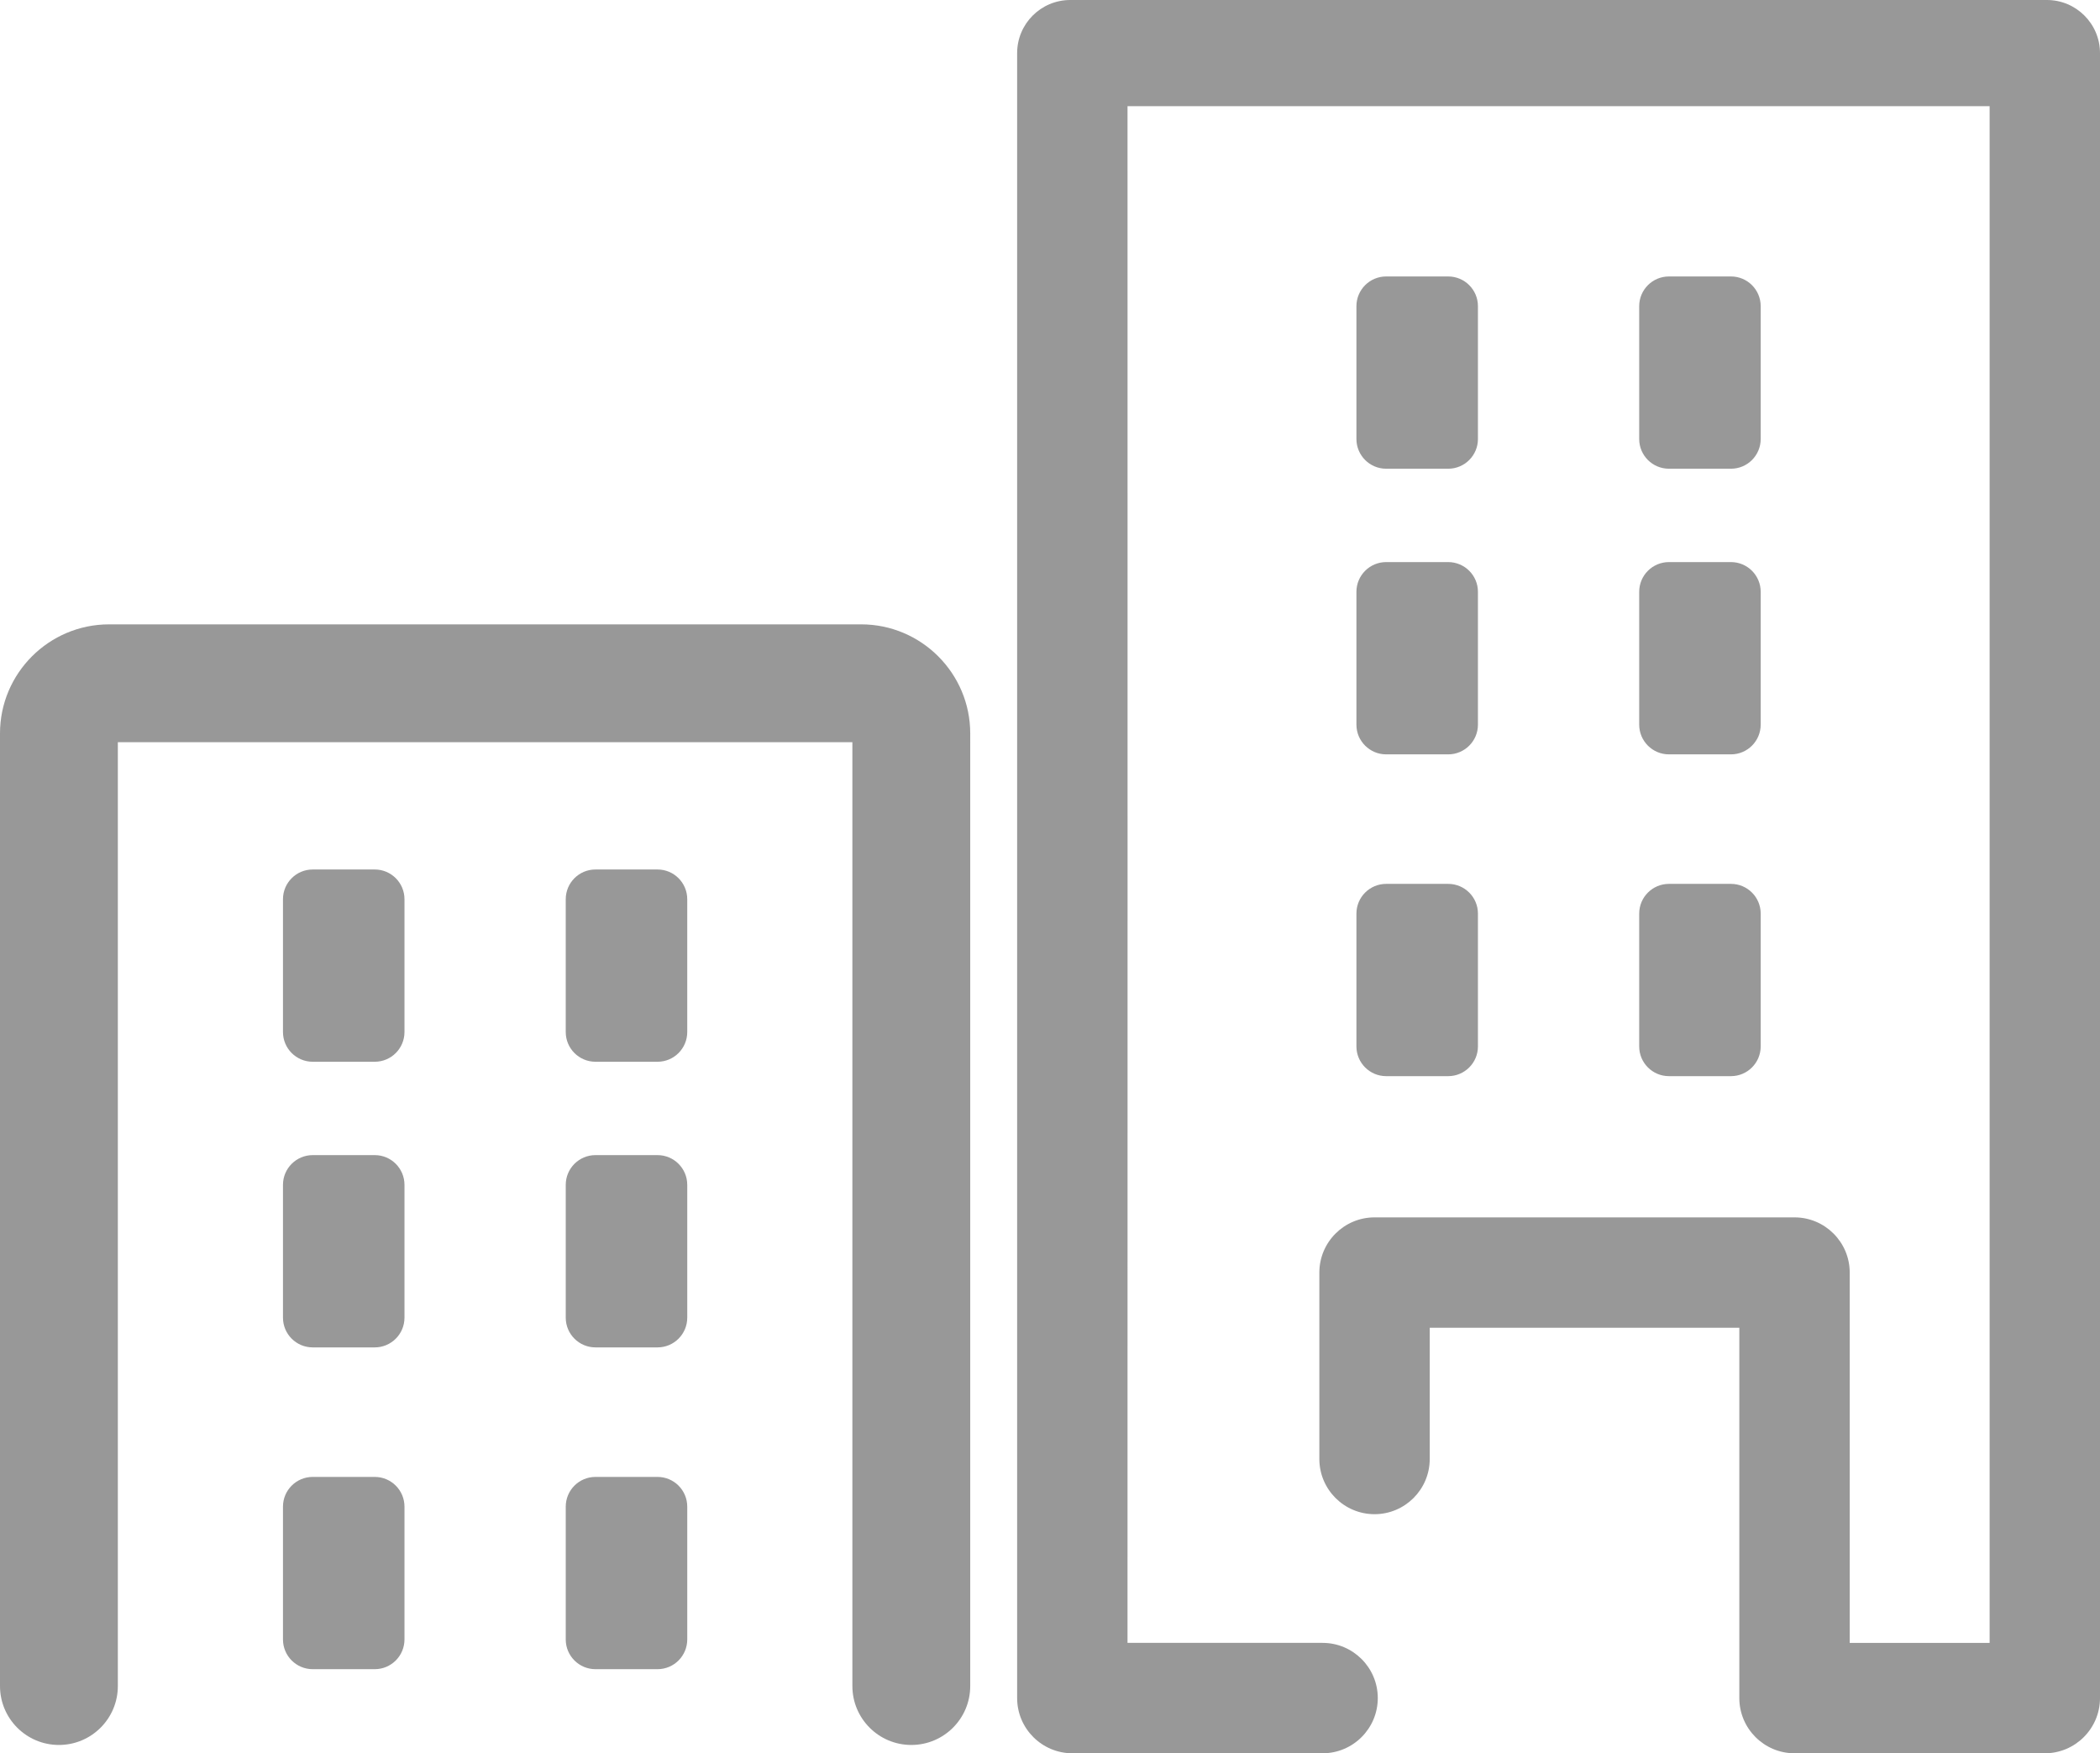 <?xml version="1.0" encoding="utf-8"?>
<!-- Generator: Adobe Illustrator 16.0.0, SVG Export Plug-In . SVG Version: 6.00 Build 0)  -->
<!DOCTYPE svg PUBLIC "-//W3C//DTD SVG 1.1//EN" "http://www.w3.org/Graphics/SVG/1.1/DTD/svg11.dtd">
<svg version="1.1" id="Layer_1" xmlns="http://www.w3.org/2000/svg" xmlns:xlink="http://www.w3.org/1999/xlink" x="0px" y="0px"
	 width="319.694px" height="266.923px" viewBox="0 0 319.694 266.923" enable-background="new 0 0 319.694 266.923"
	 xml:space="preserve">
<g>
	<path fill="#989898" d="M311.612,0H162.927c-4.459,0-8.083,3.624-8.083,8.082v250.438c0,4.633,3.768,8.403,8.403,8.403h38.1
		c4.634,0,8.4-3.772,8.4-8.405c0-4.632-3.766-8.402-8.403-8.402h-29.698c0.003-21.292,0.021-210.698,0.003-233.95H302.89v233.953
		h-21.298v-56.381c0-4.632-3.77-8.402-8.404-8.402h-63.935c-4.634,0-8.401,3.771-8.401,8.402v28.384
		c0,4.632,3.768,8.402,8.401,8.402c4.632,0,8.402-3.77,8.402-8.402V202.14h47.132v56.381c0,4.633,3.77,8.403,8.401,8.403h38.103
		c4.634,0,8.403-3.772,8.403-8.406V8.082C319.694,3.624,316.067,0,311.612,0z"/>
	<path fill="#989898" d="M47.605,161.644h9.447c2.498,0,4.524-2.026,4.524-4.527V136.9c0-2.501-2.026-4.527-4.524-4.527h-9.447
		c-2.5,0-4.526,2.026-4.526,4.527v20.216C43.079,159.618,45.105,161.644,47.605,161.644z"/>
	<path fill="#989898" d="M90.651,161.644h9.447c2.498,0,4.525-2.026,4.525-4.527V136.9c0-2.501-2.027-4.527-4.525-4.527h-9.447
		c-2.499,0-4.525,2.026-4.525,4.527v20.216C86.126,159.618,88.152,161.644,90.651,161.644z"/>
	<path fill="#989898" d="M47.605,205.13h9.447c2.498,0,4.524-2.027,4.524-4.527v-20.218c0-2.501-2.026-4.527-4.524-4.527h-9.447
		c-2.5,0-4.526,2.026-4.526,4.527v20.218C43.079,203.103,45.105,205.13,47.605,205.13z"/>
	<path fill="#989898" d="M90.651,205.13h9.447c2.498,0,4.525-2.027,4.525-4.527v-20.218c0-2.501-2.027-4.527-4.525-4.527h-9.447
		c-2.499,0-4.525,2.026-4.525,4.527v20.218C86.126,203.103,88.152,205.13,90.651,205.13z"/>
	<path fill="#989898" d="M47.605,254.12h9.447c2.498,0,4.524-2.026,4.524-4.527v-20.216c0-2.501-2.026-4.527-4.524-4.527h-9.447
		c-2.5,0-4.526,2.026-4.526,4.527v20.216C43.079,252.093,45.105,254.12,47.605,254.12z"/>
	<path fill="#989898" d="M90.651,254.12h9.447c2.498,0,4.525-2.026,4.525-4.527v-20.216c0-2.501-2.027-4.527-4.525-4.527h-9.447
		c-2.499,0-4.525,2.026-4.525,4.527v20.216C86.126,252.093,88.152,254.12,90.651,254.12z"/>
	<path fill="#989898" d="M211.021,71.359h9.447c2.498,0,4.526-2.026,4.526-4.527V46.616c0-2.502-2.028-4.527-4.526-4.527h-9.447
		c-2.497,0-4.525,2.025-4.525,4.527v20.216C206.496,69.333,208.524,71.359,211.021,71.359z"/>
	<path fill="#989898" d="M254.07,71.359h9.446c2.498,0,4.524-2.026,4.524-4.527V46.616c0-2.502-2.026-4.527-4.524-4.527h-9.446
		c-2.5,0-4.526,2.025-4.526,4.527v20.216C249.543,69.333,251.57,71.359,254.07,71.359z"/>
	<path fill="#989898" d="M211.021,114.846h9.447c2.498,0,4.526-2.027,4.526-4.527V90.101c0-2.502-2.028-4.527-4.526-4.527h-9.447
		c-2.497,0-4.525,2.025-4.525,4.527v20.217C206.496,112.818,208.524,114.846,211.021,114.846z"/>
	<path fill="#989898" d="M254.07,114.846h9.446c2.498,0,4.524-2.027,4.524-4.527V90.101c0-2.502-2.026-4.527-4.524-4.527h-9.446
		c-2.5,0-4.526,2.025-4.526,4.527v20.217C249.543,112.818,251.57,114.846,254.07,114.846z"/>
	<path fill="#989898" d="M211.021,163.835h9.447c2.498,0,4.526-2.027,4.526-4.528v-20.216c0-2.501-2.028-4.527-4.526-4.527h-9.447
		c-2.497,0-4.525,2.025-4.525,4.527v20.216C206.496,161.808,208.524,163.835,211.021,163.835z"/>
	<path fill="#989898" d="M254.07,163.835h9.446c2.498,0,4.524-2.027,4.524-4.528v-20.216c0-2.501-2.026-4.527-4.524-4.527h-9.446
		c-2.5,0-4.526,2.025-4.526,4.527v20.216C249.543,161.808,251.57,163.835,254.07,163.835z"/>
	<g>
		<path fill="#989898" d="M131.1,95.054H16.604C7.45,95.054,0,102.502,0,111.658v145.029c0,4.955,4.018,8.97,8.971,8.97
			c4.953,0,8.969-4.015,8.969-8.97V112.994h111.823v143.693c0,4.955,4.018,8.97,8.971,8.97c4.953,0,8.969-4.015,8.969-8.97V111.658
			C147.703,102.502,140.252,95.054,131.1,95.054z"/>
	</g>
</g>
</svg>
